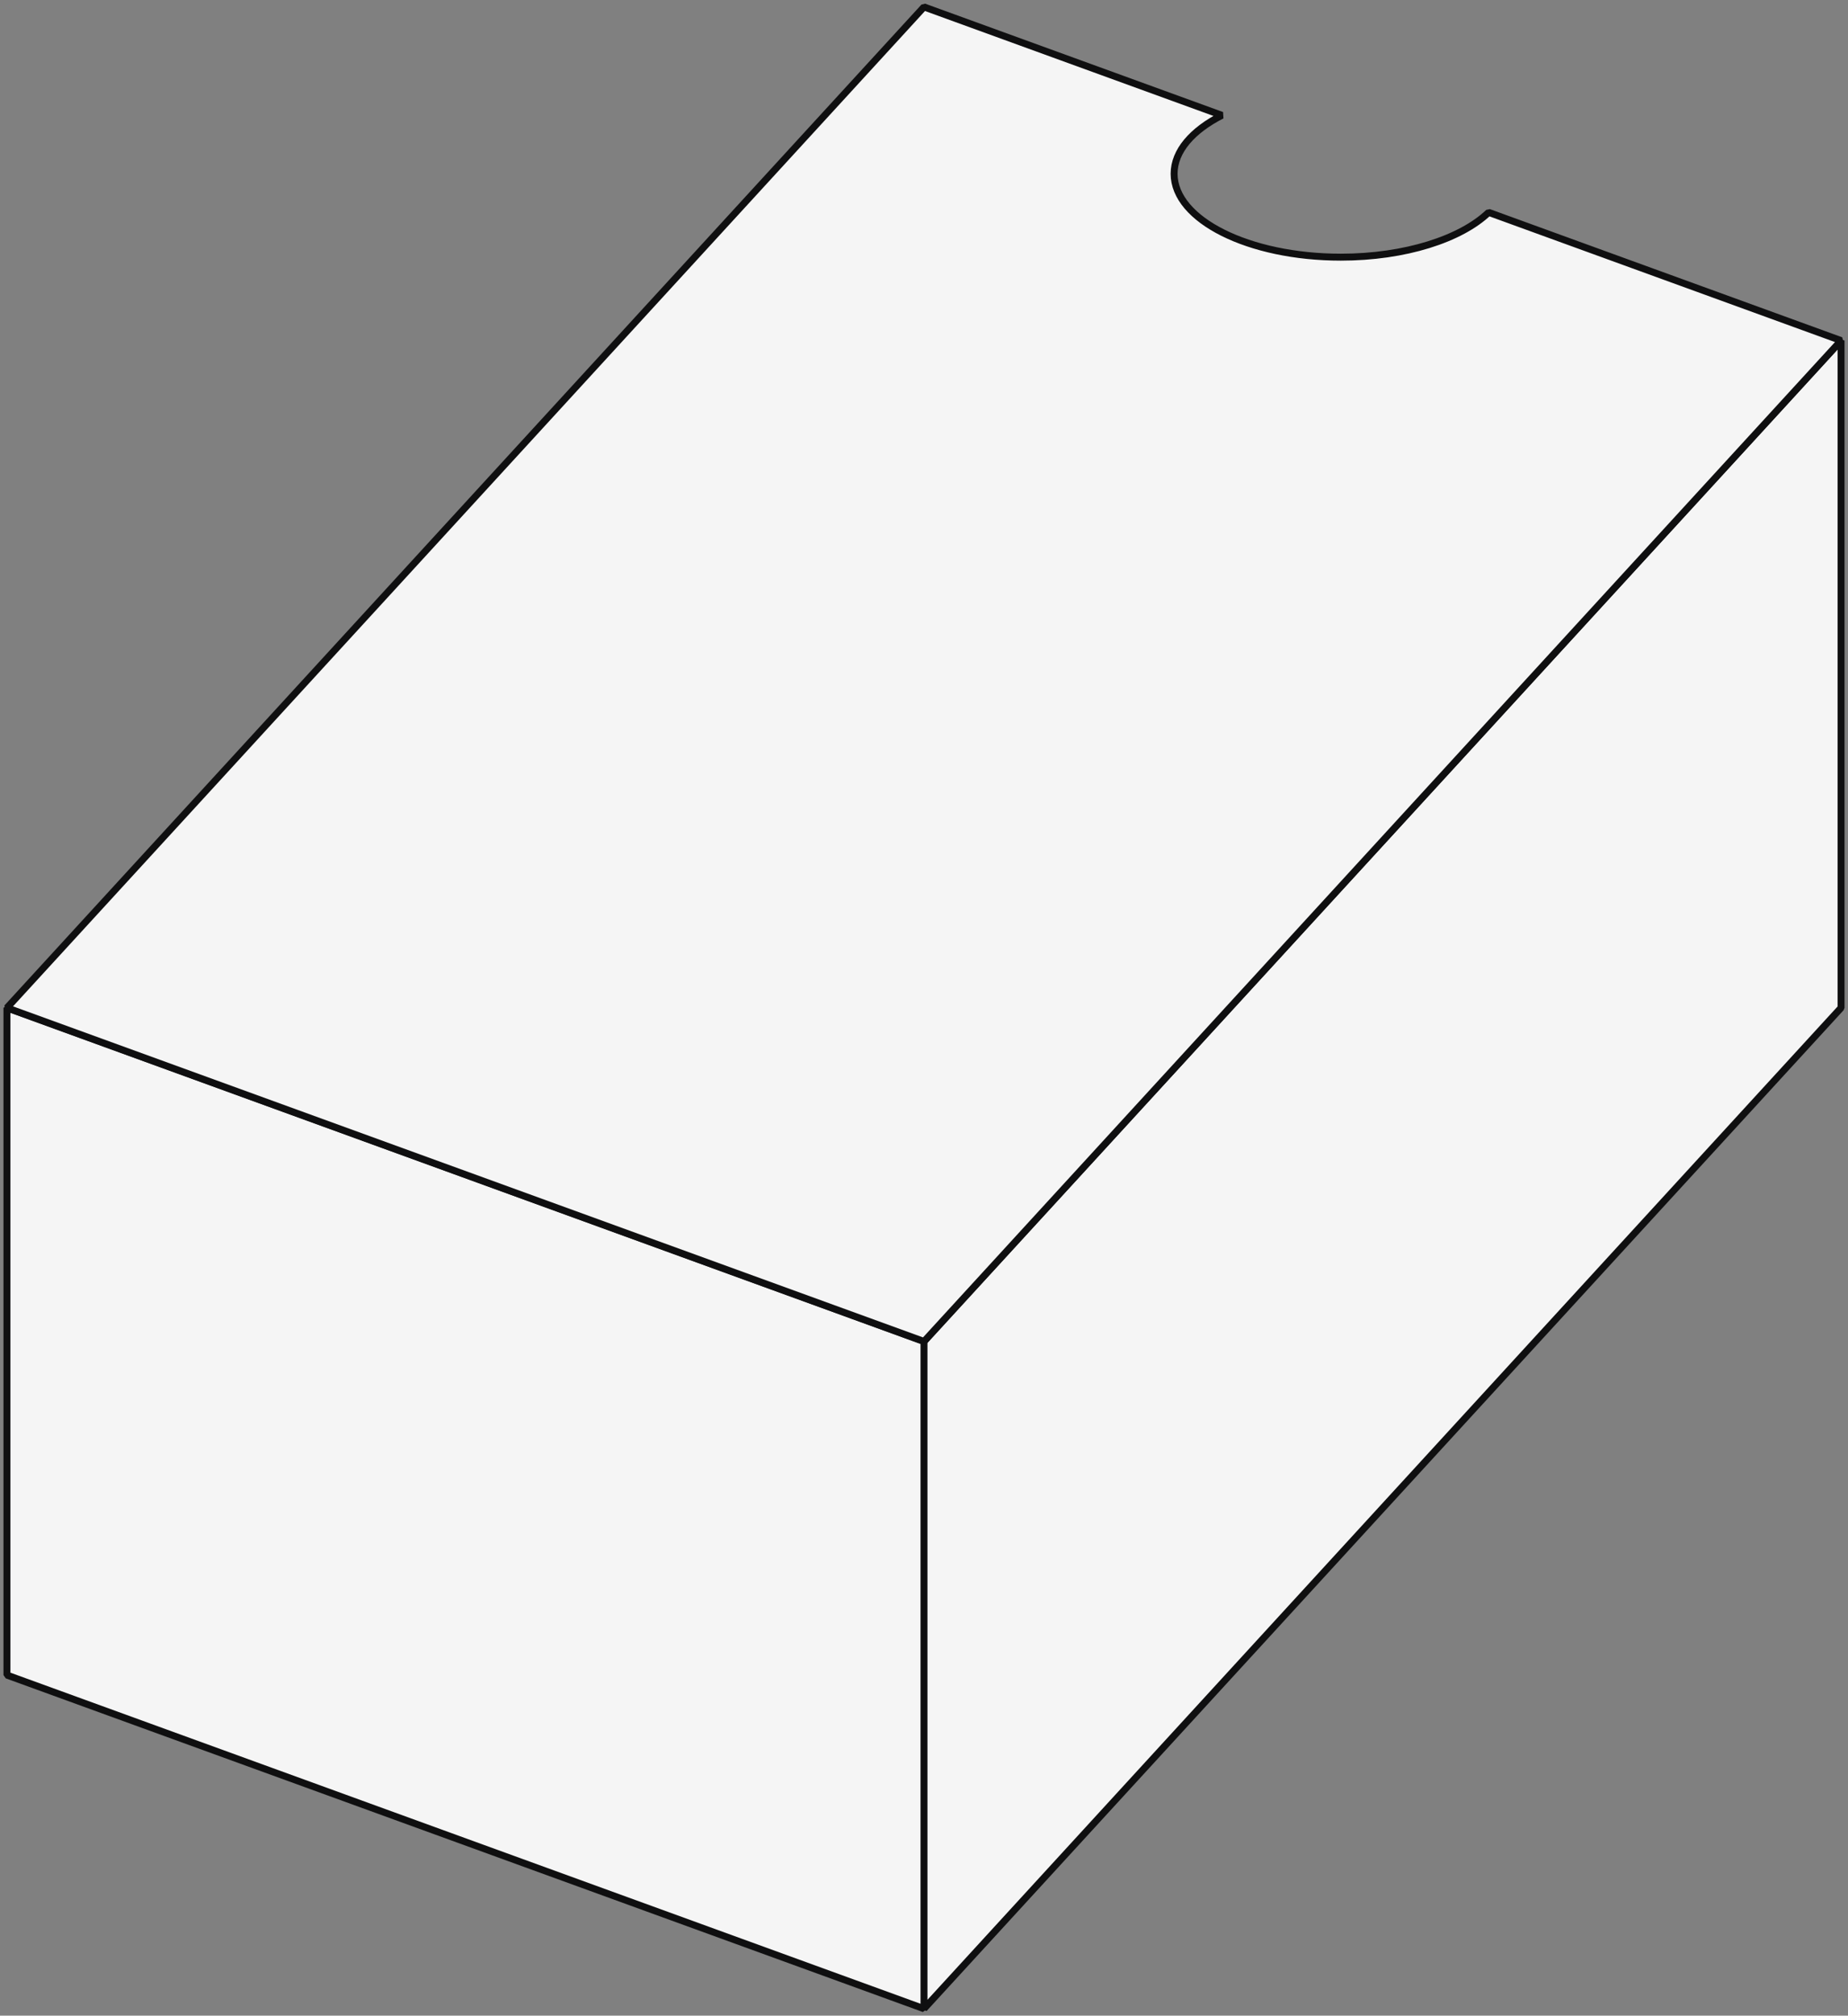 <svg xmlns="http://www.w3.org/2000/svg" width="266" height="290" viewBox="0 0 266 290">
    <rect x="0" y="0" width="266" height="290" fill="#808080" stroke="none"/>
    <g fill="none" fill-rule="evenodd" stroke-linejoin="bevel">
        <g fill="#F5F5F5" stroke="#0F0F10">
            <g>
                <path d="M132 192L264 48 264 144 132 288zM0 144L132 192 132 288 0 240z" transform="translate(-258 -3019) translate(259 3020)"/>
                <path d="M132 0l42.878 15.591C170.624 17.756 168 20.725 168 24c0 6.627 10.745 12 24 12 9.245 0 17.27-2.614 21.278-6.444L264 48 132 192 0 144 132 0z" transform="translate(-258 -3019) translate(259 3020)"/>
            </g>
        </g>
    </g>
</svg>
